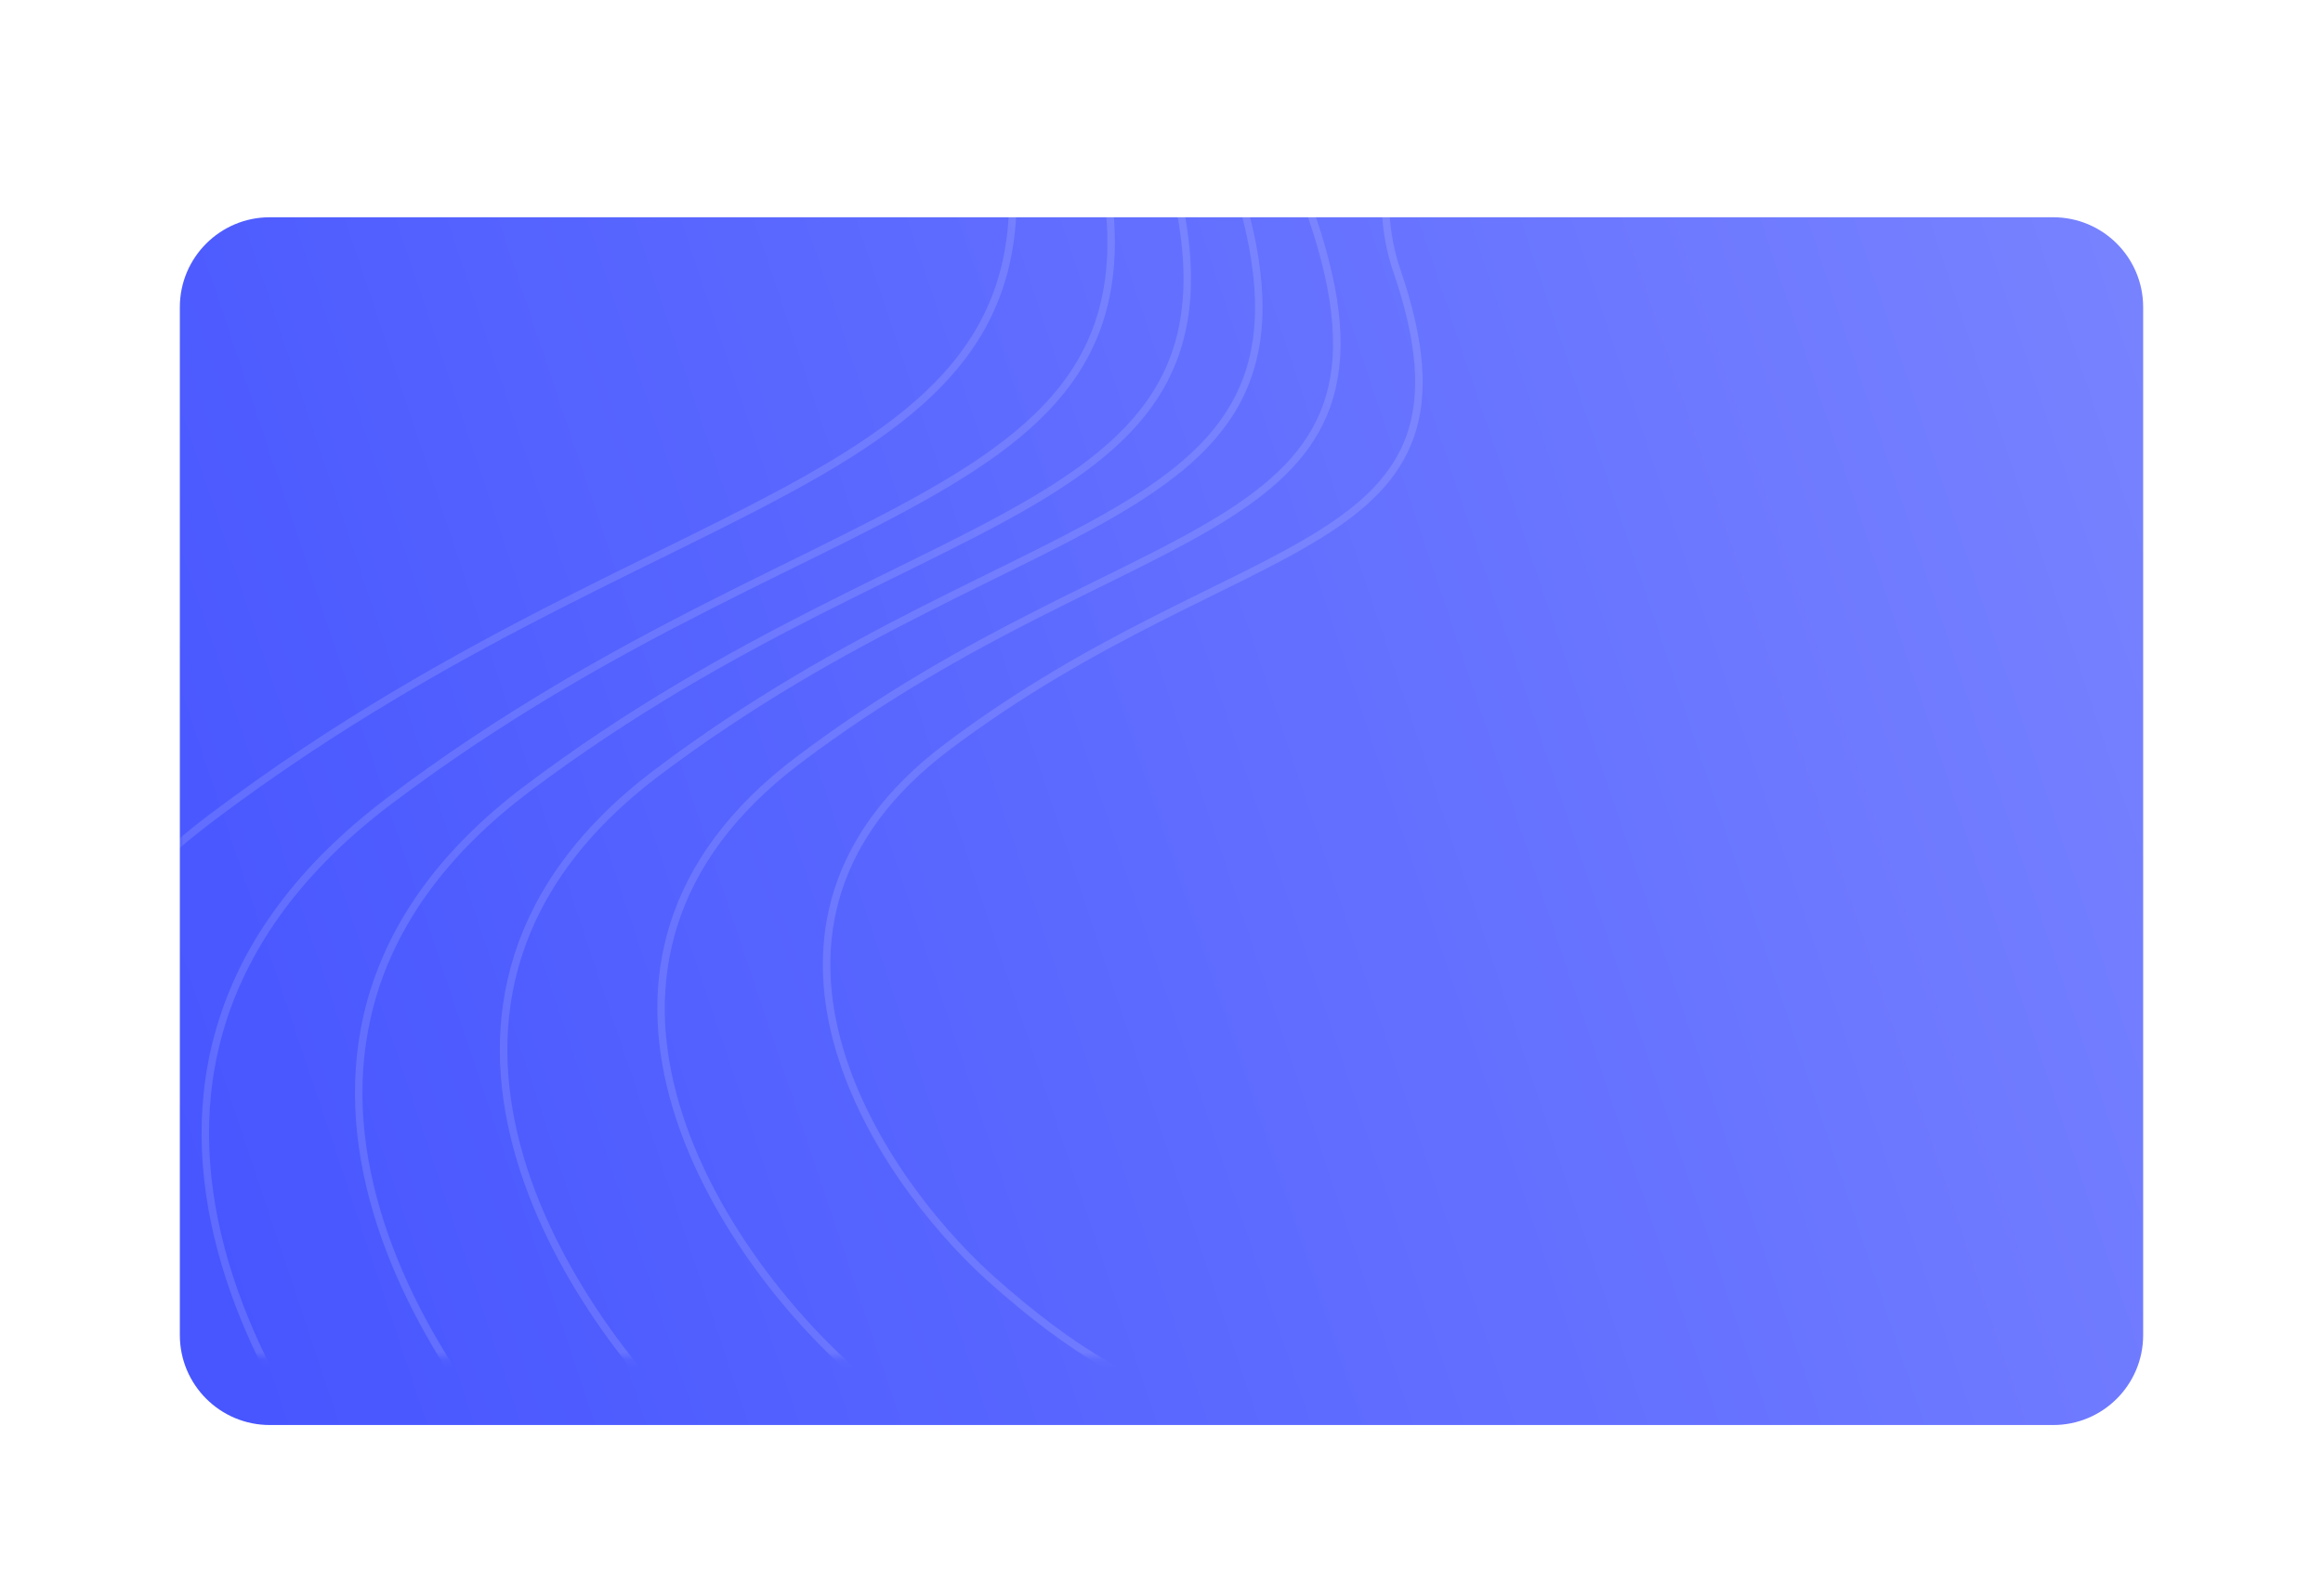 <svg width="310" height="213" viewBox="0 0 310 213" fill="none" xmlns="http://www.w3.org/2000/svg">
<g filter="url(#filter0_d_529_2193)">
<path d="M24 32C24 25.373 29.373 20 36 20H274C280.627 20 286 25.373 286 32V169.21C286 175.837 280.627 181.21 274 181.21H36C29.373 181.21 24 175.837 24 169.21V32Z" fill="url(#paint0_linear_529_2193)"/>
</g>
<mask id="mask0_529_2193" style="mask-type:alpha" maskUnits="userSpaceOnUse" x="24" y="20" width="262" height="162">
<path d="M24 32C24 25.373 29.373 20 36 20H274C280.627 20 286 25.373 286 32V169.21C286 175.837 280.627 181.21 274 181.21H36C29.373 181.21 24 175.837 24 169.21V32Z" fill="url(#paint1_linear_529_2193)"/>
</mask>
<g mask="url(#mask0_529_2193)">
<path d="M28.26 109.118C-25.29 149.466 12.249 205.838 37.712 228.98C116.445 299.694 125.672 217.296 239.382 277.931C353.092 338.566 330.296 295.895 474.298 91.095C618.3 -113.705 429.496 -111.316 406.371 -71.174C383.246 -31.032 341.522 -49.777 289.692 -111.6C237.863 -173.424 107.568 -64.399 130.168 1.307C152.768 67.013 95.198 58.682 28.26 109.118Z" stroke="white" stroke-opacity="0.13"/>
<path d="M51.953 106.899C3.703 143.294 37.536 194.158 60.484 215.041C131.438 278.851 139.743 204.513 242.215 259.235C344.686 313.956 324.14 275.455 453.878 90.705C583.616 -94.046 413.484 -91.918 392.651 -55.705C371.817 -19.492 334.217 -36.41 287.507 -92.195C240.796 -147.981 123.398 -49.637 143.771 9.647C164.144 68.931 112.266 61.405 51.953 106.899Z" stroke="white" stroke-opacity="0.13"/>
<path d="M70.331 105.295C26.198 138.548 57.135 185.007 78.121 204.079C143.008 262.357 150.612 194.45 244.325 244.421C338.039 294.393 319.251 259.226 437.93 90.442C556.608 -78.343 401.007 -76.374 381.949 -43.291C362.89 -10.208 328.503 -25.657 285.789 -76.608C243.074 -127.56 135.692 -37.708 154.318 16.444C172.944 70.595 125.497 63.728 70.331 105.295Z" stroke="white" stroke-opacity="0.13"/>
<path d="M87.677 103.127C47.449 133.458 75.654 175.844 94.785 193.245C153.937 246.417 160.864 184.468 246.293 230.065C331.721 275.661 314.593 243.578 422.763 89.612C530.933 -64.354 389.094 -62.573 371.723 -32.394C354.353 -2.215 323.006 -16.312 284.066 -62.798C245.125 -109.283 147.247 -27.324 164.229 22.078C181.212 71.481 137.961 65.212 87.677 103.127Z" stroke="white" stroke-opacity="0.13"/>
<path d="M106.536 101.457C70.54 128.632 95.786 166.62 112.908 182.217C165.85 229.876 172.041 174.362 248.497 215.238C324.952 256.113 309.62 227.359 406.402 89.402C503.183 -48.554 376.252 -46.982 360.711 -19.94C345.17 7.101 317.117 -5.537 282.263 -47.201C247.409 -88.865 159.829 -15.435 175.032 28.84C190.236 73.114 151.531 67.489 106.536 101.457Z" stroke="white" stroke-opacity="0.13"/>
<path d="M126.365 99.723C94.812 123.52 116.936 156.777 131.942 170.431C178.341 212.152 183.773 163.546 250.781 199.325C317.79 235.103 304.354 209.929 389.196 89.129C474.038 -31.671 362.783 -30.277 349.159 -6.599C335.535 17.079 310.947 6.017 280.402 -30.457C249.857 -66.932 173.086 -2.629 186.408 36.133C199.73 74.896 165.805 69.976 126.365 99.723Z" stroke="white" stroke-opacity="0.13"/>
</g>
<defs>
<filter id="filter0_d_529_2193" x="2" y="7" width="306" height="205.21" filterUnits="userSpaceOnUse" color-interpolation-filters="sRGB">
<feFlood flood-opacity="0" result="BackgroundImageFix"/>
<feColorMatrix in="SourceAlpha" type="matrix" values="0 0 0 0 0 0 0 0 0 0 0 0 0 0 0 0 0 0 127 0" result="hardAlpha"/>
<feOffset dy="9"/>
<feGaussianBlur stdDeviation="11"/>
<feColorMatrix type="matrix" values="0 0 0 0 0 0 0 0 0 0 0 0 0 0 0 0 0 0 0.12 0"/>
<feBlend mode="normal" in2="BackgroundImageFix" result="effect1_dropShadow_529_2193"/>
<feBlend mode="normal" in="SourceGraphic" in2="effect1_dropShadow_529_2193" result="shape"/>
</filter>
<linearGradient id="paint0_linear_529_2193" x1="286" y1="13.836" x2="10.054" y2="106.266" gradientUnits="userSpaceOnUse">
<stop offset="0" stop-color="#7883FF"/>
<stop offset="1" stop-color="#4756FF"/>
</linearGradient>
<linearGradient id="paint1_linear_529_2193" x1="275.323" y1="20" x2="10.856" y2="109.648" gradientUnits="userSpaceOnUse">
<stop stop-color="white"/>
<stop offset="0" stop-color="#F8F8FF"/>
<stop offset="1" stop-color="#F8F8FF"/>
</linearGradient>
</defs>
</svg>

